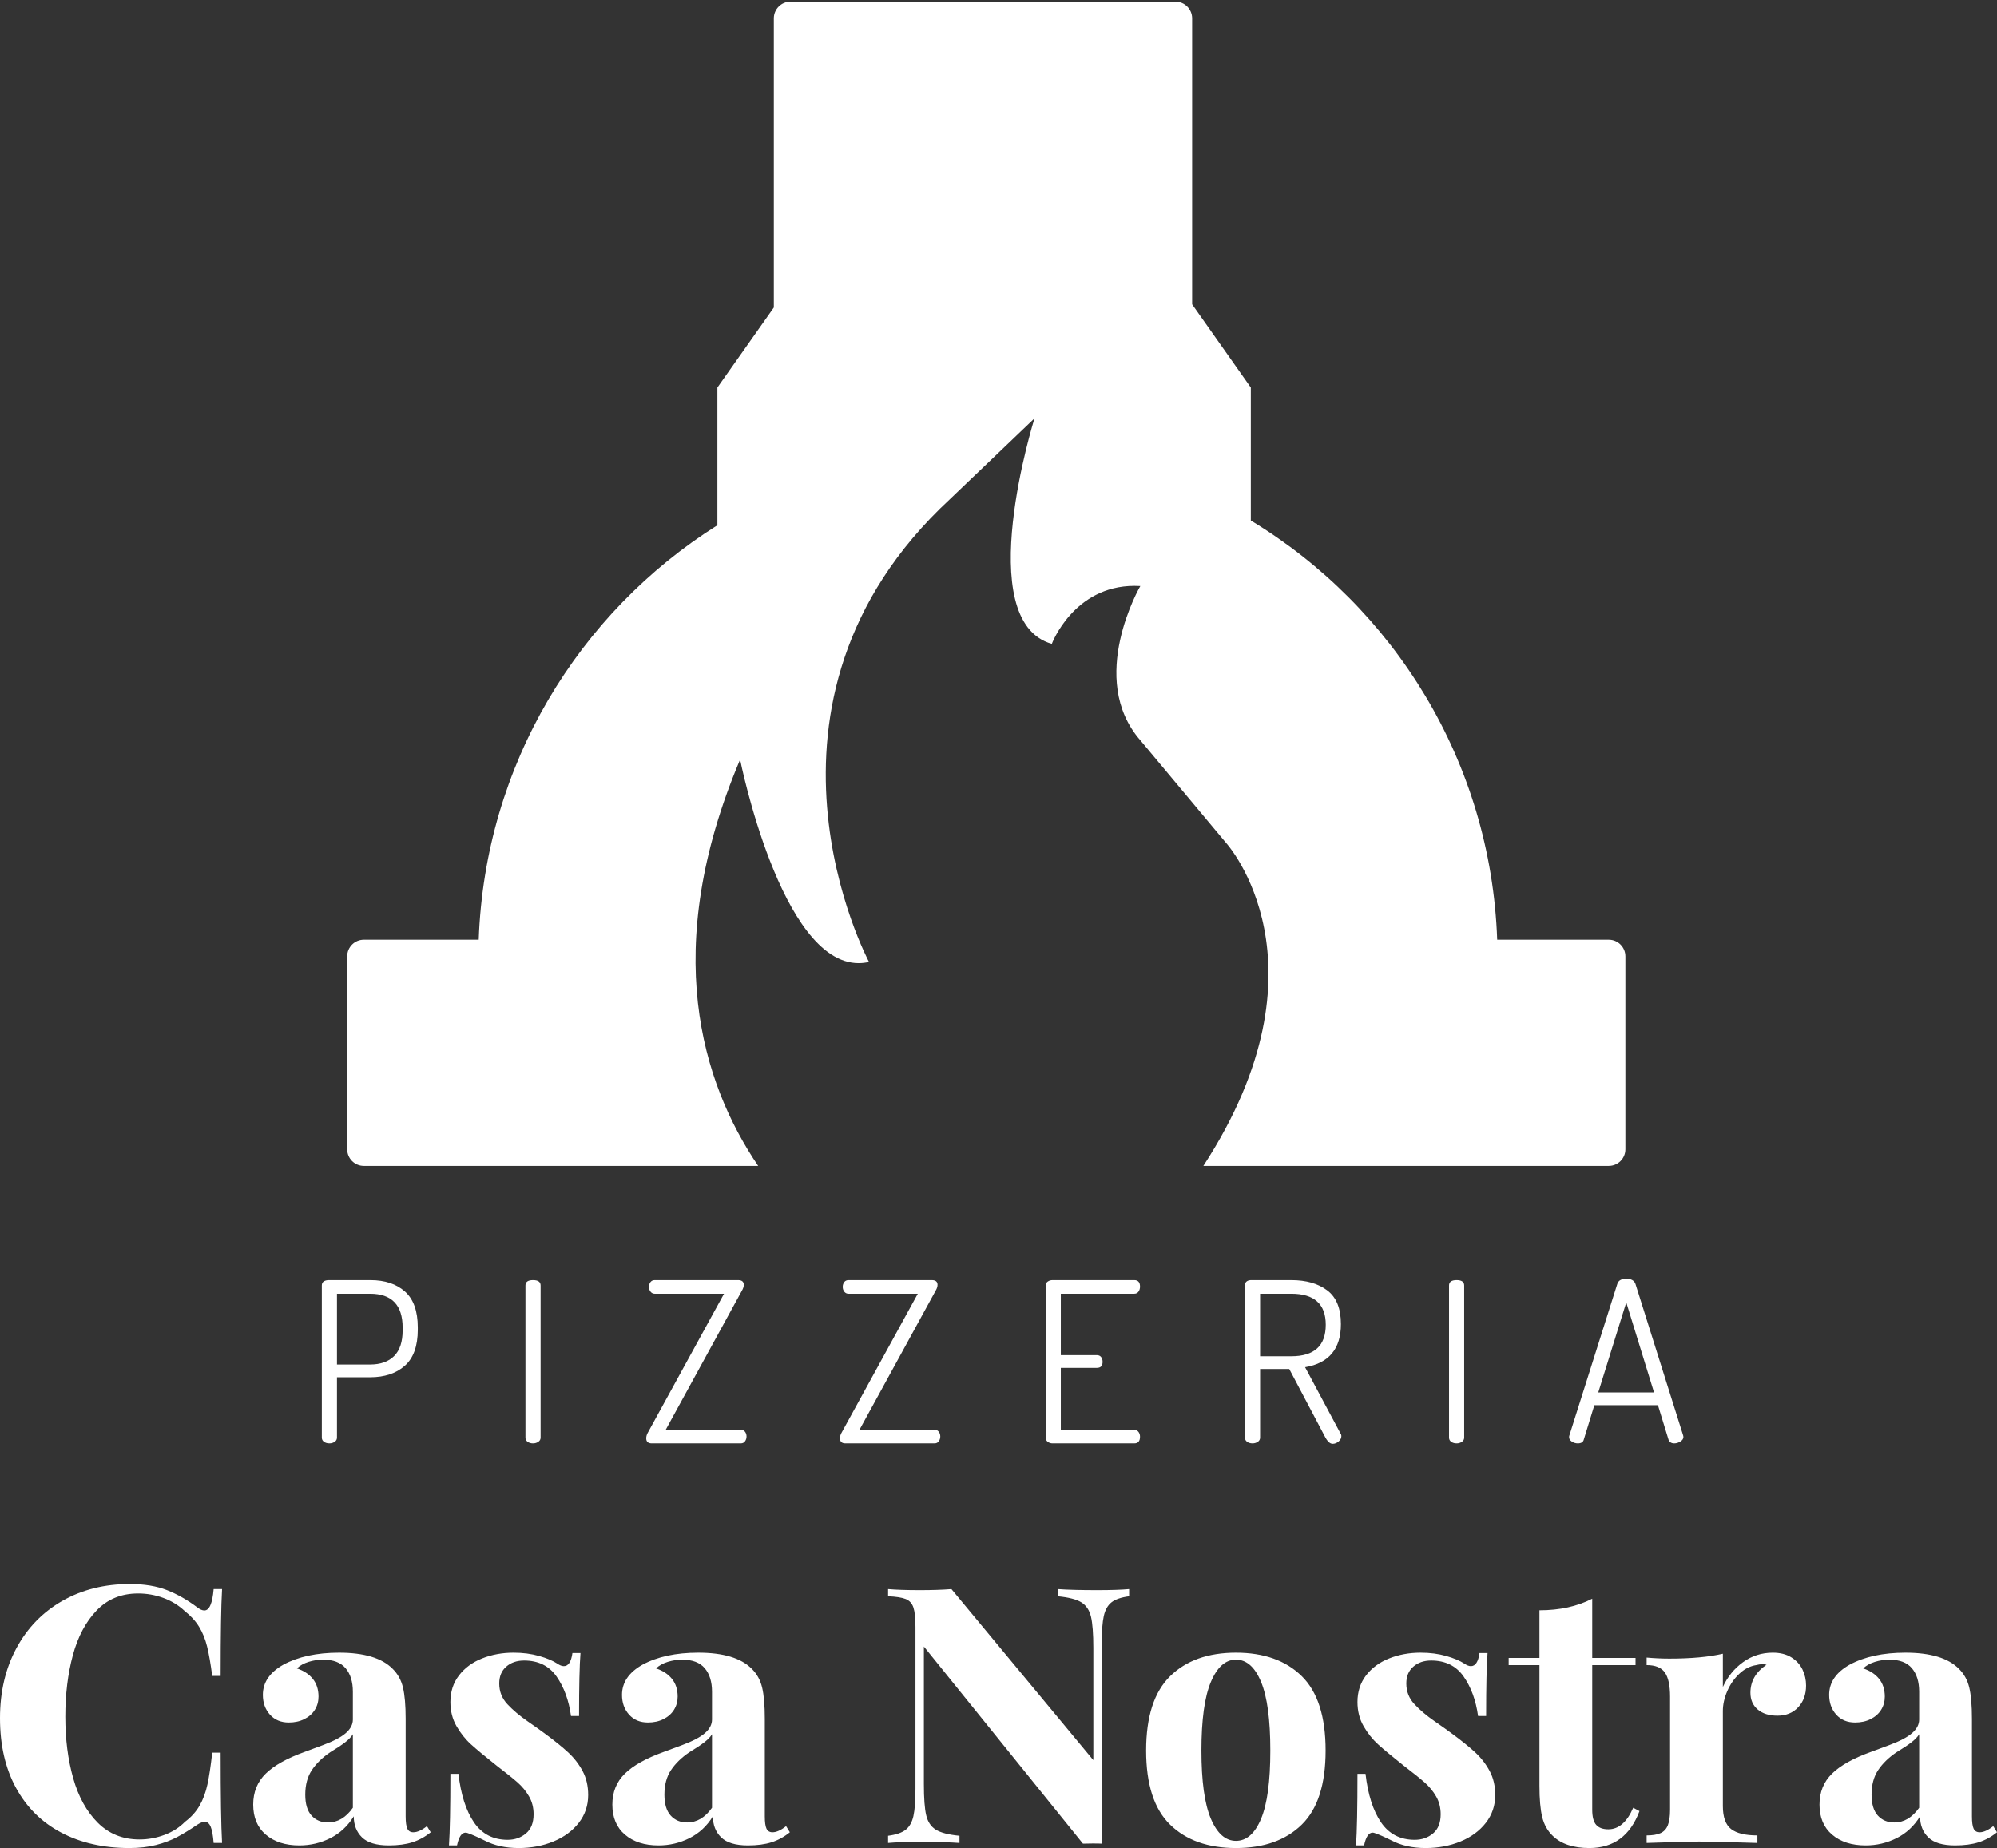 <?xml version="1.0" encoding="UTF-8"?>
<svg width="242px" height="224px" viewBox="0 0 242 224" version="1.1" xmlns="http://www.w3.org/2000/svg" xmlns:xlink="http://www.w3.org/1999/xlink">
    <rect x="0" y="0" width="242" height="224" fill="#333333" stroke="none"/>
    <!-- Generator: Sketch 51.2 (57519) - http://www.bohemiancoding.com/sketch -->
    <title>Group 3</title>
    <desc>Created with Sketch.</desc>
    <defs></defs>
    <g id="Website-8/29/18" stroke="none" stroke-width="1" fill="none" fill-rule="evenodd">
        <g id="Homepage---Small" transform="translate(-67, -120)" fill="#FFFFFF">
            <g id="Group-3" transform="translate(67, 120)">
                <path d="M39,174.242 L39,155.812 C39,155.415 39.26,155.198 39.779,155.162 L44.898,155.162 C46.641,155.162 48.032,155.622 49.071,156.543 C50.109,157.463 50.629,158.915 50.629,160.9 L50.629,161.171 C50.629,163.155 50.105,164.612 49.057,165.541 C48.009,166.47 46.604,166.935 44.842,166.935 L40.836,166.935 L40.836,174.242 C40.836,174.459 40.743,174.63 40.558,174.756 C40.372,174.883 40.159,174.946 39.918,174.946 C39.658,174.946 39.44,174.883 39.264,174.756 C39.088,174.63 39,174.459 39,174.242 Z M40.836,165.392 L44.842,165.392 C46.103,165.392 47.077,165.05 47.763,164.364 C48.45,163.678 48.793,162.641 48.793,161.252 L48.793,160.927 C48.793,158.184 47.476,156.813 44.842,156.813 L40.836,156.813 L40.836,165.392 Z M63.676,174.242 L63.676,155.812 C63.676,155.379 63.982,155.162 64.594,155.162 C65.206,155.162 65.512,155.379 65.512,155.812 L65.512,174.242 C65.512,174.459 65.42,174.63 65.234,174.756 C65.049,174.883 64.835,174.946 64.594,174.946 C64.335,174.946 64.117,174.883 63.941,174.756 C63.764,174.63 63.676,174.459 63.676,174.242 Z M78.31,174.323 C78.31,174.125 78.365,173.917 78.476,173.701 L87.741,156.813 L79.339,156.813 C79.135,156.813 78.968,156.732 78.838,156.57 C78.708,156.407 78.643,156.209 78.643,155.974 C78.643,155.758 78.704,155.568 78.824,155.406 C78.945,155.244 79.116,155.162 79.339,155.162 L89.438,155.162 C89.901,155.162 90.133,155.352 90.133,155.731 C90.133,155.947 90.059,156.182 89.91,156.434 L80.674,173.295 L89.771,173.295 C89.994,173.295 90.165,173.376 90.286,173.539 C90.407,173.701 90.467,173.89 90.467,174.107 C90.467,174.323 90.407,174.517 90.286,174.689 C90.165,174.86 89.994,174.946 89.771,174.946 L78.977,174.946 C78.532,174.946 78.31,174.738 78.31,174.323 Z M101.79,174.323 C101.79,174.125 101.845,173.917 101.957,173.701 L111.221,156.813 L102.819,156.813 C102.615,156.813 102.448,156.732 102.318,156.57 C102.188,156.407 102.123,156.209 102.123,155.974 C102.123,155.758 102.184,155.568 102.304,155.406 C102.425,155.244 102.596,155.162 102.819,155.162 L112.918,155.162 C113.381,155.162 113.613,155.352 113.613,155.731 C113.613,155.947 113.539,156.182 113.39,156.434 L104.154,173.295 L113.251,173.295 C113.474,173.295 113.646,173.376 113.766,173.539 C113.887,173.701 113.947,173.89 113.947,174.107 C113.947,174.323 113.887,174.517 113.766,174.689 C113.646,174.86 113.474,174.946 113.251,174.946 L102.457,174.946 C102.012,174.946 101.79,174.738 101.79,174.323 Z M126.716,174.242 L126.716,155.839 C126.716,155.622 126.8,155.456 126.967,155.338 C127.134,155.221 127.328,155.162 127.551,155.162 L137.455,155.162 C137.918,155.162 138.15,155.424 138.15,155.947 C138.15,156.182 138.09,156.385 137.969,156.556 C137.849,156.728 137.677,156.813 137.455,156.813 L128.552,156.813 L128.552,164.256 L132.92,164.256 C133.143,164.256 133.314,164.332 133.435,164.486 C133.555,164.639 133.616,164.833 133.616,165.068 C133.616,165.555 133.384,165.798 132.92,165.798 L128.552,165.798 L128.552,173.295 L137.455,173.295 C137.659,173.295 137.826,173.376 137.955,173.539 C138.085,173.701 138.15,173.899 138.15,174.134 C138.15,174.675 137.918,174.946 137.455,174.946 L127.551,174.946 C127.328,174.946 127.134,174.883 126.967,174.756 C126.8,174.63 126.716,174.459 126.716,174.242 Z M150.864,174.242 L150.864,155.812 C150.864,155.415 151.096,155.198 151.559,155.162 L156.484,155.162 C158.283,155.162 159.734,155.577 160.837,156.407 C161.941,157.237 162.493,158.599 162.493,160.494 C162.493,163.489 161.046,165.23 158.153,165.717 L162.437,173.728 C162.511,173.818 162.548,173.935 162.548,174.08 C162.548,174.314 162.437,174.526 162.214,174.716 C161.992,174.905 161.751,175 161.491,175 C161.157,175 160.833,174.684 160.517,174.053 L156.233,165.934 L152.7,165.934 L152.7,174.242 C152.7,174.459 152.607,174.63 152.422,174.756 C152.236,174.883 152.023,174.946 151.782,174.946 C151.522,174.946 151.304,174.883 151.128,174.756 C150.952,174.63 150.864,174.459 150.864,174.242 Z M152.7,164.391 L156.484,164.391 C159.266,164.391 160.657,163.119 160.657,160.575 C160.657,158.067 159.266,156.813 156.484,156.813 L152.7,156.813 L152.7,164.391 Z M175.596,174.242 L175.596,155.812 C175.596,155.379 175.902,155.162 176.514,155.162 C177.126,155.162 177.432,155.379 177.432,155.812 L177.432,174.242 C177.432,174.459 177.339,174.63 177.154,174.756 C176.968,174.883 176.755,174.946 176.514,174.946 C176.254,174.946 176.036,174.883 175.86,174.756 C175.684,174.63 175.596,174.459 175.596,174.242 Z M190.146,174.188 C190.146,174.098 190.155,174.035 190.173,173.999 L195.988,155.622 C196.118,155.207 196.479,155 197.073,155 C197.666,155 198.037,155.207 198.186,155.622 L203.972,173.999 C203.972,174.017 203.977,174.044 203.986,174.08 C203.995,174.116 204,174.143 204,174.161 C204,174.378 203.879,174.562 203.638,174.716 C203.397,174.869 203.147,174.946 202.887,174.946 C202.535,174.946 202.303,174.793 202.192,174.486 L200.912,170.318 L193.206,170.318 L191.926,174.486 C191.852,174.793 191.611,174.946 191.203,174.946 C190.943,174.946 190.702,174.874 190.48,174.729 C190.257,174.585 190.146,174.405 190.146,174.188 Z M193.679,168.775 L200.439,168.775 L197.073,157.869 L193.679,168.775 Z" id="PIZZERIA"></path>
                <path d="M25.891,223.385 C25.819,222.479 25.7,221.825 25.534,221.422 C25.367,221.019 25.125,220.817 24.807,220.817 C24.576,220.817 24.272,220.937 23.896,221.178 C23.029,221.772 22.223,222.267 21.479,222.663 C20.734,223.059 19.881,223.381 18.92,223.629 C17.958,223.876 16.878,224 15.678,224 C12.541,224 9.791,223.378 7.427,222.133 C5.063,220.888 3.235,219.08 1.941,216.711 C0.647,214.341 0,211.523 0,208.255 C0,205.057 0.665,202.228 1.995,199.767 C3.325,197.305 5.183,195.395 7.568,194.037 C9.953,192.679 12.671,192 15.721,192 C17.485,192 18.992,192.248 20.243,192.743 C21.493,193.238 22.711,193.931 23.896,194.822 C24.229,195.077 24.518,195.204 24.764,195.204 C25.371,195.204 25.747,194.341 25.891,192.615 L26.911,192.615 C26.795,194.582 26.737,198.09 26.737,203.141 L25.718,203.141 C25.53,201.683 25.324,200.499 25.1,199.586 C24.876,198.674 24.551,197.871 24.124,197.178 C23.698,196.485 23.116,195.848 22.378,195.268 C21.641,194.575 20.781,194.048 19.798,193.687 C18.815,193.326 17.796,193.146 16.741,193.146 C14.702,193.146 13.025,193.832 11.71,195.204 C10.394,196.576 9.433,198.387 8.826,200.637 C8.218,202.886 7.915,205.369 7.915,208.085 C7.915,210.801 8.233,213.284 8.869,215.533 C9.505,217.783 10.499,219.583 11.851,220.934 C13.202,222.285 14.89,222.96 16.914,222.96 C17.94,222.96 18.945,222.776 19.928,222.408 C20.911,222.041 21.742,221.51 22.422,220.817 C23.174,220.251 23.763,219.597 24.189,218.854 C24.616,218.111 24.934,217.252 25.143,216.276 C25.353,215.3 25.544,214.019 25.718,212.435 L26.737,212.435 C26.737,217.683 26.795,221.333 26.911,223.385 L25.891,223.385 Z M42.762,205.05 C42.762,203.848 42.469,202.9 41.884,202.207 C41.298,201.514 40.384,201.167 39.141,201.167 C38.562,201.167 37.984,201.256 37.406,201.432 C36.828,201.609 36.351,201.874 35.975,202.228 C36.799,202.497 37.442,202.918 37.905,203.491 C38.367,204.064 38.599,204.782 38.599,205.645 C38.599,206.239 38.45,206.773 38.154,207.247 C37.858,207.721 37.435,208.095 36.885,208.371 C36.336,208.647 35.707,208.785 34.999,208.785 C34.045,208.785 33.282,208.467 32.711,207.83 C32.14,207.194 31.855,206.394 31.855,205.432 C31.855,203.933 32.679,202.716 34.327,201.782 C36.134,200.806 38.389,200.318 41.092,200.318 C44.128,200.318 46.289,200.969 47.576,202.271 C48.198,202.879 48.617,203.636 48.834,204.541 C49.051,205.447 49.159,206.713 49.159,208.34 L49.159,220.159 C49.159,220.866 49.228,221.365 49.365,221.655 C49.502,221.945 49.744,222.09 50.091,222.09 C50.568,222.09 51.118,221.843 51.739,221.347 L52.195,222.09 C51.515,222.642 50.778,223.045 49.983,223.3 C49.188,223.554 48.234,223.682 47.121,223.682 C45.617,223.682 44.533,223.356 43.868,222.706 C43.203,222.055 42.87,221.206 42.87,220.159 C42.148,221.333 41.201,222.214 40.03,222.801 C38.859,223.388 37.608,223.682 36.278,223.682 C34.587,223.682 33.232,223.247 32.212,222.377 C31.193,221.507 30.684,220.294 30.684,218.737 C30.684,217.224 31.19,215.972 32.202,214.981 C33.214,213.991 34.782,213.114 36.907,212.35 C37.138,212.265 37.89,211.986 39.162,211.512 C40.435,211.038 41.353,210.553 41.916,210.058 C42.48,209.563 42.762,209.019 42.762,208.424 L42.762,205.05 Z M42.762,210.207 C42.574,210.518 42.267,210.84 41.84,211.172 C41.414,211.505 40.803,211.912 40.008,212.393 C39.068,213.029 38.331,213.747 37.796,214.546 C37.261,215.346 36.994,216.34 36.994,217.528 C36.994,218.66 37.247,219.505 37.753,220.064 C38.259,220.622 38.924,220.902 39.748,220.902 C40.919,220.902 41.924,220.308 42.762,219.119 L42.762,210.207 Z M55.556,215.003 C55.845,217.507 56.47,219.466 57.432,220.881 C58.393,222.295 59.755,223.003 61.519,223.003 C62.387,223.003 63.127,222.744 63.742,222.228 C64.356,221.712 64.663,220.937 64.663,219.905 C64.663,219.098 64.479,218.377 64.11,217.74 C63.742,217.103 63.276,216.538 62.712,216.042 C62.148,215.547 61.302,214.868 60.175,214.005 C58.801,212.916 57.771,212.06 57.085,211.438 C56.398,210.815 55.809,210.076 55.317,209.22 C54.826,208.364 54.58,207.392 54.58,206.302 C54.58,205.057 54.927,203.982 55.621,203.077 C56.315,202.172 57.247,201.485 58.418,201.019 C59.589,200.552 60.861,200.318 62.235,200.318 C63.362,200.318 64.396,200.453 65.336,200.721 C66.275,200.99 67.013,201.302 67.547,201.655 C67.837,201.853 68.097,201.952 68.328,201.952 C68.877,201.952 69.224,201.422 69.369,200.361 L70.345,200.361 C70.229,201.818 70.171,204.364 70.171,208 L69.196,208 C68.935,206.104 68.353,204.509 67.45,203.215 C66.546,201.92 65.234,201.273 63.514,201.273 C62.632,201.273 61.91,201.521 61.346,202.016 C60.782,202.511 60.5,203.19 60.5,204.053 C60.5,205.029 60.832,205.871 61.497,206.578 C62.162,207.286 62.965,207.965 63.904,208.615 C64.844,209.266 65.531,209.754 65.965,210.08 C67.179,210.971 68.144,211.749 68.859,212.414 C69.575,213.079 70.157,213.832 70.605,214.674 C71.053,215.515 71.277,216.481 71.277,217.57 C71.277,218.844 70.898,219.968 70.139,220.944 C69.38,221.92 68.357,222.674 67.07,223.204 C65.784,223.735 64.374,224 62.842,224 C61.266,224 59.893,223.696 58.722,223.088 C57.84,222.649 57.146,222.345 56.64,222.175 C56.553,222.147 56.481,222.133 56.423,222.133 C55.946,222.133 55.599,222.649 55.382,223.682 L54.407,223.682 C54.522,222.027 54.58,219.134 54.58,215.003 L55.556,215.003 Z M86.283,205.05 C86.283,203.848 85.99,202.9 85.405,202.207 C84.819,201.514 83.905,201.167 82.662,201.167 C82.083,201.167 81.505,201.256 80.927,201.432 C80.349,201.609 79.872,201.874 79.496,202.228 C80.32,202.497 80.963,202.918 81.426,203.491 C81.888,204.064 82.12,204.782 82.12,205.645 C82.12,206.239 81.971,206.773 81.675,207.247 C81.379,207.721 80.956,208.095 80.406,208.371 C79.857,208.647 79.228,208.785 78.52,208.785 C77.566,208.785 76.803,208.467 76.232,207.83 C75.661,207.194 75.376,206.394 75.376,205.432 C75.376,203.933 76.2,202.716 77.848,201.782 C79.655,200.806 81.91,200.318 84.613,200.318 C87.649,200.318 89.81,200.969 91.097,202.271 C91.719,202.879 92.138,203.636 92.355,204.541 C92.572,205.447 92.68,206.713 92.68,208.34 L92.68,220.159 C92.68,220.866 92.749,221.365 92.886,221.655 C93.023,221.945 93.265,222.09 93.612,222.09 C94.089,222.09 94.639,221.843 95.26,221.347 L95.716,222.09 C95.036,222.642 94.299,223.045 93.504,223.3 C92.709,223.554 91.755,223.682 90.642,223.682 C89.138,223.682 88.054,223.356 87.389,222.706 C86.724,222.055 86.391,221.206 86.391,220.159 C85.669,221.333 84.722,222.214 83.551,222.801 C82.38,223.388 81.129,223.682 79.799,223.682 C78.108,223.682 76.753,223.247 75.733,222.377 C74.714,221.507 74.205,220.294 74.205,218.737 C74.205,217.224 74.711,215.972 75.723,214.981 C76.735,213.991 78.303,213.114 80.428,212.35 C80.659,212.265 81.411,211.986 82.683,211.512 C83.956,211.038 84.873,210.553 85.437,210.058 C86.001,209.563 86.283,209.019 86.283,208.424 L86.283,205.05 Z M86.283,210.207 C86.095,210.518 85.788,210.84 85.361,211.172 C84.935,211.505 84.324,211.912 83.529,212.393 C82.589,213.029 81.852,213.747 81.317,214.546 C80.782,215.346 80.515,216.34 80.515,217.528 C80.515,218.66 80.768,219.505 81.274,220.064 C81.78,220.622 82.445,220.902 83.269,220.902 C84.44,220.902 85.445,220.308 86.283,219.119 L86.283,210.207 Z M136.83,193.485 C135.861,193.613 135.149,193.857 134.694,194.218 C134.238,194.578 133.928,195.13 133.761,195.873 C133.595,196.615 133.512,197.729 133.512,199.215 L133.512,223.469 C133.295,223.455 132.934,223.448 132.428,223.448 C131.907,223.448 131.51,223.455 131.235,223.469 L111.958,199.576 L111.958,216.255 C111.958,217.966 112.051,219.222 112.239,220.021 C112.427,220.821 112.814,221.404 113.4,221.772 C113.985,222.14 114.943,222.387 116.273,222.515 L116.273,223.385 C115.131,223.3 113.533,223.257 111.48,223.257 C109.847,223.257 108.56,223.3 107.621,223.385 L107.621,222.515 C108.589,222.387 109.301,222.143 109.757,221.782 C110.212,221.422 110.523,220.87 110.689,220.127 C110.855,219.385 110.938,218.271 110.938,216.785 L110.938,197.22 C110.938,196.131 110.855,195.339 110.689,194.844 C110.523,194.348 110.216,194.009 109.767,193.825 C109.319,193.641 108.604,193.528 107.621,193.485 L107.621,192.615 C108.56,192.7 109.847,192.743 111.48,192.743 C112.969,192.743 114.242,192.7 115.297,192.615 L132.493,213.347 L132.493,199.745 C132.493,198.034 132.399,196.778 132.211,195.979 C132.023,195.179 131.636,194.596 131.051,194.228 C130.465,193.86 129.508,193.613 128.178,193.485 L128.178,192.615 C129.32,192.7 130.917,192.743 132.97,192.743 C134.618,192.743 135.905,192.7 136.83,192.615 L136.83,193.485 Z M149.775,200.318 C153.158,200.318 155.815,201.266 157.745,203.162 C159.674,205.057 160.639,208.064 160.639,212.18 C160.639,216.283 159.674,219.279 157.745,221.167 C155.815,223.056 153.158,224 149.775,224 C146.393,224 143.733,223.056 141.796,221.167 C139.858,219.279 138.89,216.283 138.89,212.18 C138.89,208.078 139.858,205.075 141.796,203.172 C143.733,201.27 146.393,200.318 149.775,200.318 Z M149.775,201.167 C148.503,201.167 147.488,202.072 146.729,203.883 C145.97,205.694 145.59,208.46 145.59,212.18 C145.59,215.887 145.97,218.638 146.729,220.435 C147.488,222.232 148.503,223.13 149.775,223.13 C151.062,223.13 152.078,222.235 152.822,220.446 C153.567,218.656 153.939,215.901 153.939,212.18 C153.939,208.446 153.567,205.676 152.822,203.873 C152.078,202.069 151.062,201.167 149.775,201.167 Z M165.475,215.003 C165.764,217.507 166.389,219.466 167.351,220.881 C168.312,222.295 169.675,223.003 171.438,223.003 C172.306,223.003 173.047,222.744 173.661,222.228 C174.275,221.712 174.583,220.937 174.583,219.905 C174.583,219.098 174.398,218.377 174.03,217.74 C173.661,217.103 173.195,216.538 172.631,216.042 C172.067,215.547 171.222,214.868 170.094,214.005 C168.721,212.916 167.691,212.06 167.004,211.438 C166.317,210.815 165.728,210.076 165.237,209.22 C164.745,208.364 164.499,207.392 164.499,206.302 C164.499,205.057 164.846,203.982 165.54,203.077 C166.234,202.172 167.166,201.485 168.337,201.019 C169.508,200.552 170.781,200.318 172.154,200.318 C173.282,200.318 174.315,200.453 175.255,200.721 C176.195,200.99 176.932,201.302 177.467,201.655 C177.756,201.853 178.016,201.952 178.247,201.952 C178.797,201.952 179.144,201.422 179.288,200.361 L180.264,200.361 C180.148,201.818 180.091,204.364 180.091,208 L179.115,208 C178.854,206.104 178.273,204.509 177.369,203.215 C176.466,201.92 175.154,201.273 173.433,201.273 C172.551,201.273 171.829,201.521 171.265,202.016 C170.701,202.511 170.419,203.19 170.419,204.053 C170.419,205.029 170.752,205.871 171.417,206.578 C172.082,207.286 172.884,207.965 173.824,208.615 C174.763,209.266 175.45,209.754 175.884,210.08 C177.098,210.971 178.063,211.749 178.779,212.414 C179.494,213.079 180.076,213.832 180.524,214.674 C180.972,215.515 181.196,216.481 181.196,217.57 C181.196,218.844 180.817,219.968 180.058,220.944 C179.299,221.92 178.276,222.674 176.99,223.204 C175.703,223.735 174.293,224 172.761,224 C171.185,224 169.812,223.696 168.641,223.088 C167.759,222.649 167.065,222.345 166.559,222.175 C166.473,222.147 166.4,222.133 166.342,222.133 C165.865,222.133 165.518,222.649 165.302,223.682 L164.326,223.682 C164.441,222.027 164.499,219.134 164.499,215.003 L165.475,215.003 Z M198.197,200.955 L198.197,201.825 L192.949,201.825 L192.949,219.353 C192.949,220.216 193.108,220.828 193.427,221.188 C193.745,221.549 194.236,221.729 194.901,221.729 C196.159,221.729 197.163,220.859 197.915,219.119 L198.674,219.523 C197.561,222.508 195.537,224 192.603,224 C190.651,224 189.169,223.505 188.157,222.515 C187.536,221.92 187.113,221.167 186.889,220.255 C186.665,219.342 186.553,218.08 186.553,216.467 L186.553,201.825 L182.823,201.825 L182.823,200.955 L186.553,200.955 L186.553,195.183 C188.996,195.183 191.128,194.716 192.949,193.782 L192.949,200.955 L198.197,200.955 Z M208.779,204.477 C209.343,203.247 210.156,202.246 211.219,201.475 C212.281,200.704 213.485,200.318 214.829,200.318 C215.726,200.318 216.477,200.509 217.084,200.891 C217.692,201.273 218.14,201.765 218.429,202.366 C218.718,202.967 218.863,203.614 218.863,204.308 C218.863,205.383 218.545,206.26 217.908,206.939 C217.272,207.618 216.434,207.958 215.393,207.958 C214.381,207.958 213.582,207.706 212.997,207.204 C212.411,206.702 212.119,206.027 212.119,205.178 C212.119,203.791 212.769,202.66 214.07,201.782 C213.882,201.74 213.702,201.719 213.528,201.719 C213.326,201.719 213.094,201.754 212.834,201.825 C212.082,201.938 211.396,202.288 210.774,202.875 C210.153,203.462 209.665,204.166 209.31,204.987 C208.956,205.807 208.779,206.607 208.779,207.385 L208.779,218.907 C208.779,220.251 209.112,221.181 209.777,221.698 C210.442,222.214 211.504,222.472 212.964,222.472 L212.964,223.385 C209.263,223.271 206.907,223.215 205.895,223.215 C204.955,223.215 202.838,223.271 199.542,223.385 L199.542,222.472 C200.25,222.472 200.81,222.38 201.222,222.196 C201.634,222.012 201.93,221.694 202.111,221.241 C202.292,220.789 202.382,220.159 202.382,219.353 L202.382,205.645 C202.382,204.301 202.173,203.328 201.753,202.727 C201.334,202.126 200.597,201.825 199.542,201.825 L199.542,200.912 C200.481,200.997 201.399,201.04 202.296,201.04 C204.912,201.04 207.073,200.842 208.779,200.446 L208.779,204.477 Z M232.567,205.05 C232.567,203.848 232.274,202.9 231.689,202.207 C231.103,201.514 230.189,201.167 228.946,201.167 C228.368,201.167 227.789,201.256 227.211,201.432 C226.633,201.609 226.156,201.874 225.78,202.228 C226.604,202.497 227.247,202.918 227.71,203.491 C228.172,204.064 228.404,204.782 228.404,205.645 C228.404,206.239 228.256,206.773 227.959,207.247 C227.663,207.721 227.24,208.095 226.691,208.371 C226.141,208.647 225.512,208.785 224.804,208.785 C223.85,208.785 223.087,208.467 222.516,207.83 C221.945,207.194 221.66,206.394 221.66,205.432 C221.66,203.933 222.484,202.716 224.132,201.782 C225.939,200.806 228.194,200.318 230.897,200.318 C233.933,200.318 236.095,200.969 237.381,202.271 C238.003,202.879 238.422,203.636 238.639,204.541 C238.856,205.447 238.964,206.713 238.964,208.34 L238.964,220.159 C238.964,220.866 239.033,221.365 239.17,221.655 C239.307,221.945 239.55,222.09 239.897,222.09 C240.374,222.09 240.923,221.843 241.545,221.347 L242,222.09 C241.321,222.642 240.583,223.045 239.788,223.3 C238.993,223.554 238.039,223.682 236.926,223.682 C235.422,223.682 234.338,223.356 233.673,222.706 C233.008,222.055 232.676,221.206 232.676,220.159 C231.953,221.333 231.006,222.214 229.835,222.801 C228.664,223.388 227.414,223.682 226.084,223.682 C224.392,223.682 223.037,223.247 222.018,222.377 C220.998,221.507 220.489,220.294 220.489,218.737 C220.489,217.224 220.995,215.972 222.007,214.981 C223.019,213.991 224.587,213.114 226.712,212.35 C226.944,212.265 227.695,211.986 228.968,211.512 C230.24,211.038 231.158,210.553 231.722,210.058 C232.285,209.563 232.567,209.019 232.567,208.424 L232.567,205.05 Z M232.567,210.207 C232.379,210.518 232.072,210.84 231.646,211.172 C231.219,211.505 230.608,211.912 229.813,212.393 C228.874,213.029 228.136,213.747 227.601,214.546 C227.067,215.346 226.799,216.34 226.799,217.528 C226.799,218.66 227.052,219.505 227.558,220.064 C228.064,220.622 228.729,220.902 229.553,220.902 C230.724,220.902 231.729,220.308 232.567,219.119 L232.567,210.207 Z" id="Casa-Nostra"></path>
                <g id="Group" transform="translate(42, 0)">
                    <path d="M107.771,139.1 C120.963,115.847 109.182,101.769 108.29,100.758 L97.884,88.303 C92.436,82.062 98.042,72.251 98.099,72.152 L99.916,69.03 L96.315,68.817 C96.031,68.801 95.753,68.793 95.479,68.793 C89.53,68.793 86.163,72.49 84.562,75.002 C84.306,74.732 84.077,74.407 83.871,74.023 C81.026,68.733 84.064,55.877 85.475,51.369 L88.045,43.154 L71.573,58.913 C57.199,72.25 55.179,87.531 56.019,97.996 C56.55,104.607 58.233,110.108 59.57,113.596 C54.912,110.155 51.131,97.999 49.859,91.629 L48.451,84.572 L45.648,91.198 C40.324,103.785 36.302,121.969 45.902,139.1 L2.292,139.1 L2.292,116.123 L18.151,116.123 L18.227,113.981 C18.922,94.202 29.347,76.095 46.112,65.546 L47.149,64.894 L47.149,47.679 L53.989,37.982 L53.989,2.424 L100.249,2.424 L100.249,37.597 L107.361,47.679 L107.361,64.347 L108.432,64.994 C125.746,75.464 136.508,93.776 137.218,113.981 L137.294,116.123 L152.751,116.123 L152.751,139.1 L107.771,139.1 Z" id="Fill-27"></path>
                    <path d="M100.453,0.204 L53.785,0.204 C52.679,0.204 51.774,1.111 51.774,2.22 L51.774,37.277 L44.935,46.973 L44.935,63.666 C28.121,74.245 16.758,92.72 16.013,113.903 L2.089,113.903 C0.978,113.903 0.077,114.805 0.077,115.919 L0.077,139.304 C0.077,140.417 0.978,141.319 2.089,141.319 L49.877,141.319 C43.044,131.245 37.958,115.067 47.687,92.064 C47.687,92.064 52.613,116.744 62.053,116.744 C62.463,116.744 62.882,116.697 63.309,116.6 C63.309,116.6 46.492,85.21 73.102,60.519 L83.362,50.704 C83.362,50.704 75.667,75.24 85.46,78.044 C85.46,78.044 88.091,71.013 95.479,71.013 C95.71,71.013 95.945,71.02 96.186,71.034 C96.186,71.034 89.657,82.25 96.186,89.728 L106.613,102.21 C106.613,102.21 119.773,116.79 103.825,141.319 L152.955,141.319 C154.065,141.319 154.966,140.417 154.966,139.304 L154.966,115.919 C154.966,114.805 154.065,113.903 152.955,113.903 L139.432,113.903 C138.673,92.33 126.901,73.569 109.576,63.093 L109.576,46.973 L102.464,36.891 L102.464,2.22 C102.464,1.111 101.559,0.204 100.453,0.204 M98.034,4.644 L98.034,36.891 L98.034,38.301 L98.847,39.453 L105.146,48.384 L105.146,63.093 L105.146,65.6 L107.288,66.895 C123.959,76.975 134.321,94.608 135.005,114.059 L135.155,118.343 L139.432,118.343 L150.536,118.343 L150.536,136.88 L111.434,136.88 C116.64,126.145 116.66,117.47 115.549,111.722 C114.126,104.353 110.642,100.082 109.972,99.315 L99.582,86.878 L99.551,86.84 L99.519,86.804 C95.194,81.85 99.972,73.341 100.012,73.271 L103.647,67.026 L96.446,66.602 C96.123,66.582 95.797,66.573 95.479,66.573 C90.933,66.573 87.515,68.462 85.132,70.775 C84.307,65.951 85.903,57.431 87.588,52.036 L92.745,35.59 L80.303,47.493 L70.068,57.284 C55.129,71.16 52.958,87.033 53.796,97.978 C52.642,94.206 52.039,91.234 52.032,91.193 L49.215,77.079 L43.609,90.331 C34.999,110.684 37.349,126.165 42.293,136.88 L4.507,136.88 L4.507,118.343 L16.013,118.343 L20.29,118.343 L20.44,114.059 C21.11,95.016 31.147,77.583 47.29,67.426 L49.365,66.121 L49.365,63.666 L49.365,48.384 L55.391,39.84 L56.204,38.688 L56.204,37.277 L56.204,4.644 L98.034,4.644" id="Fill-29"></path>
                </g>
            </g>
        </g>
    </g>
</svg>